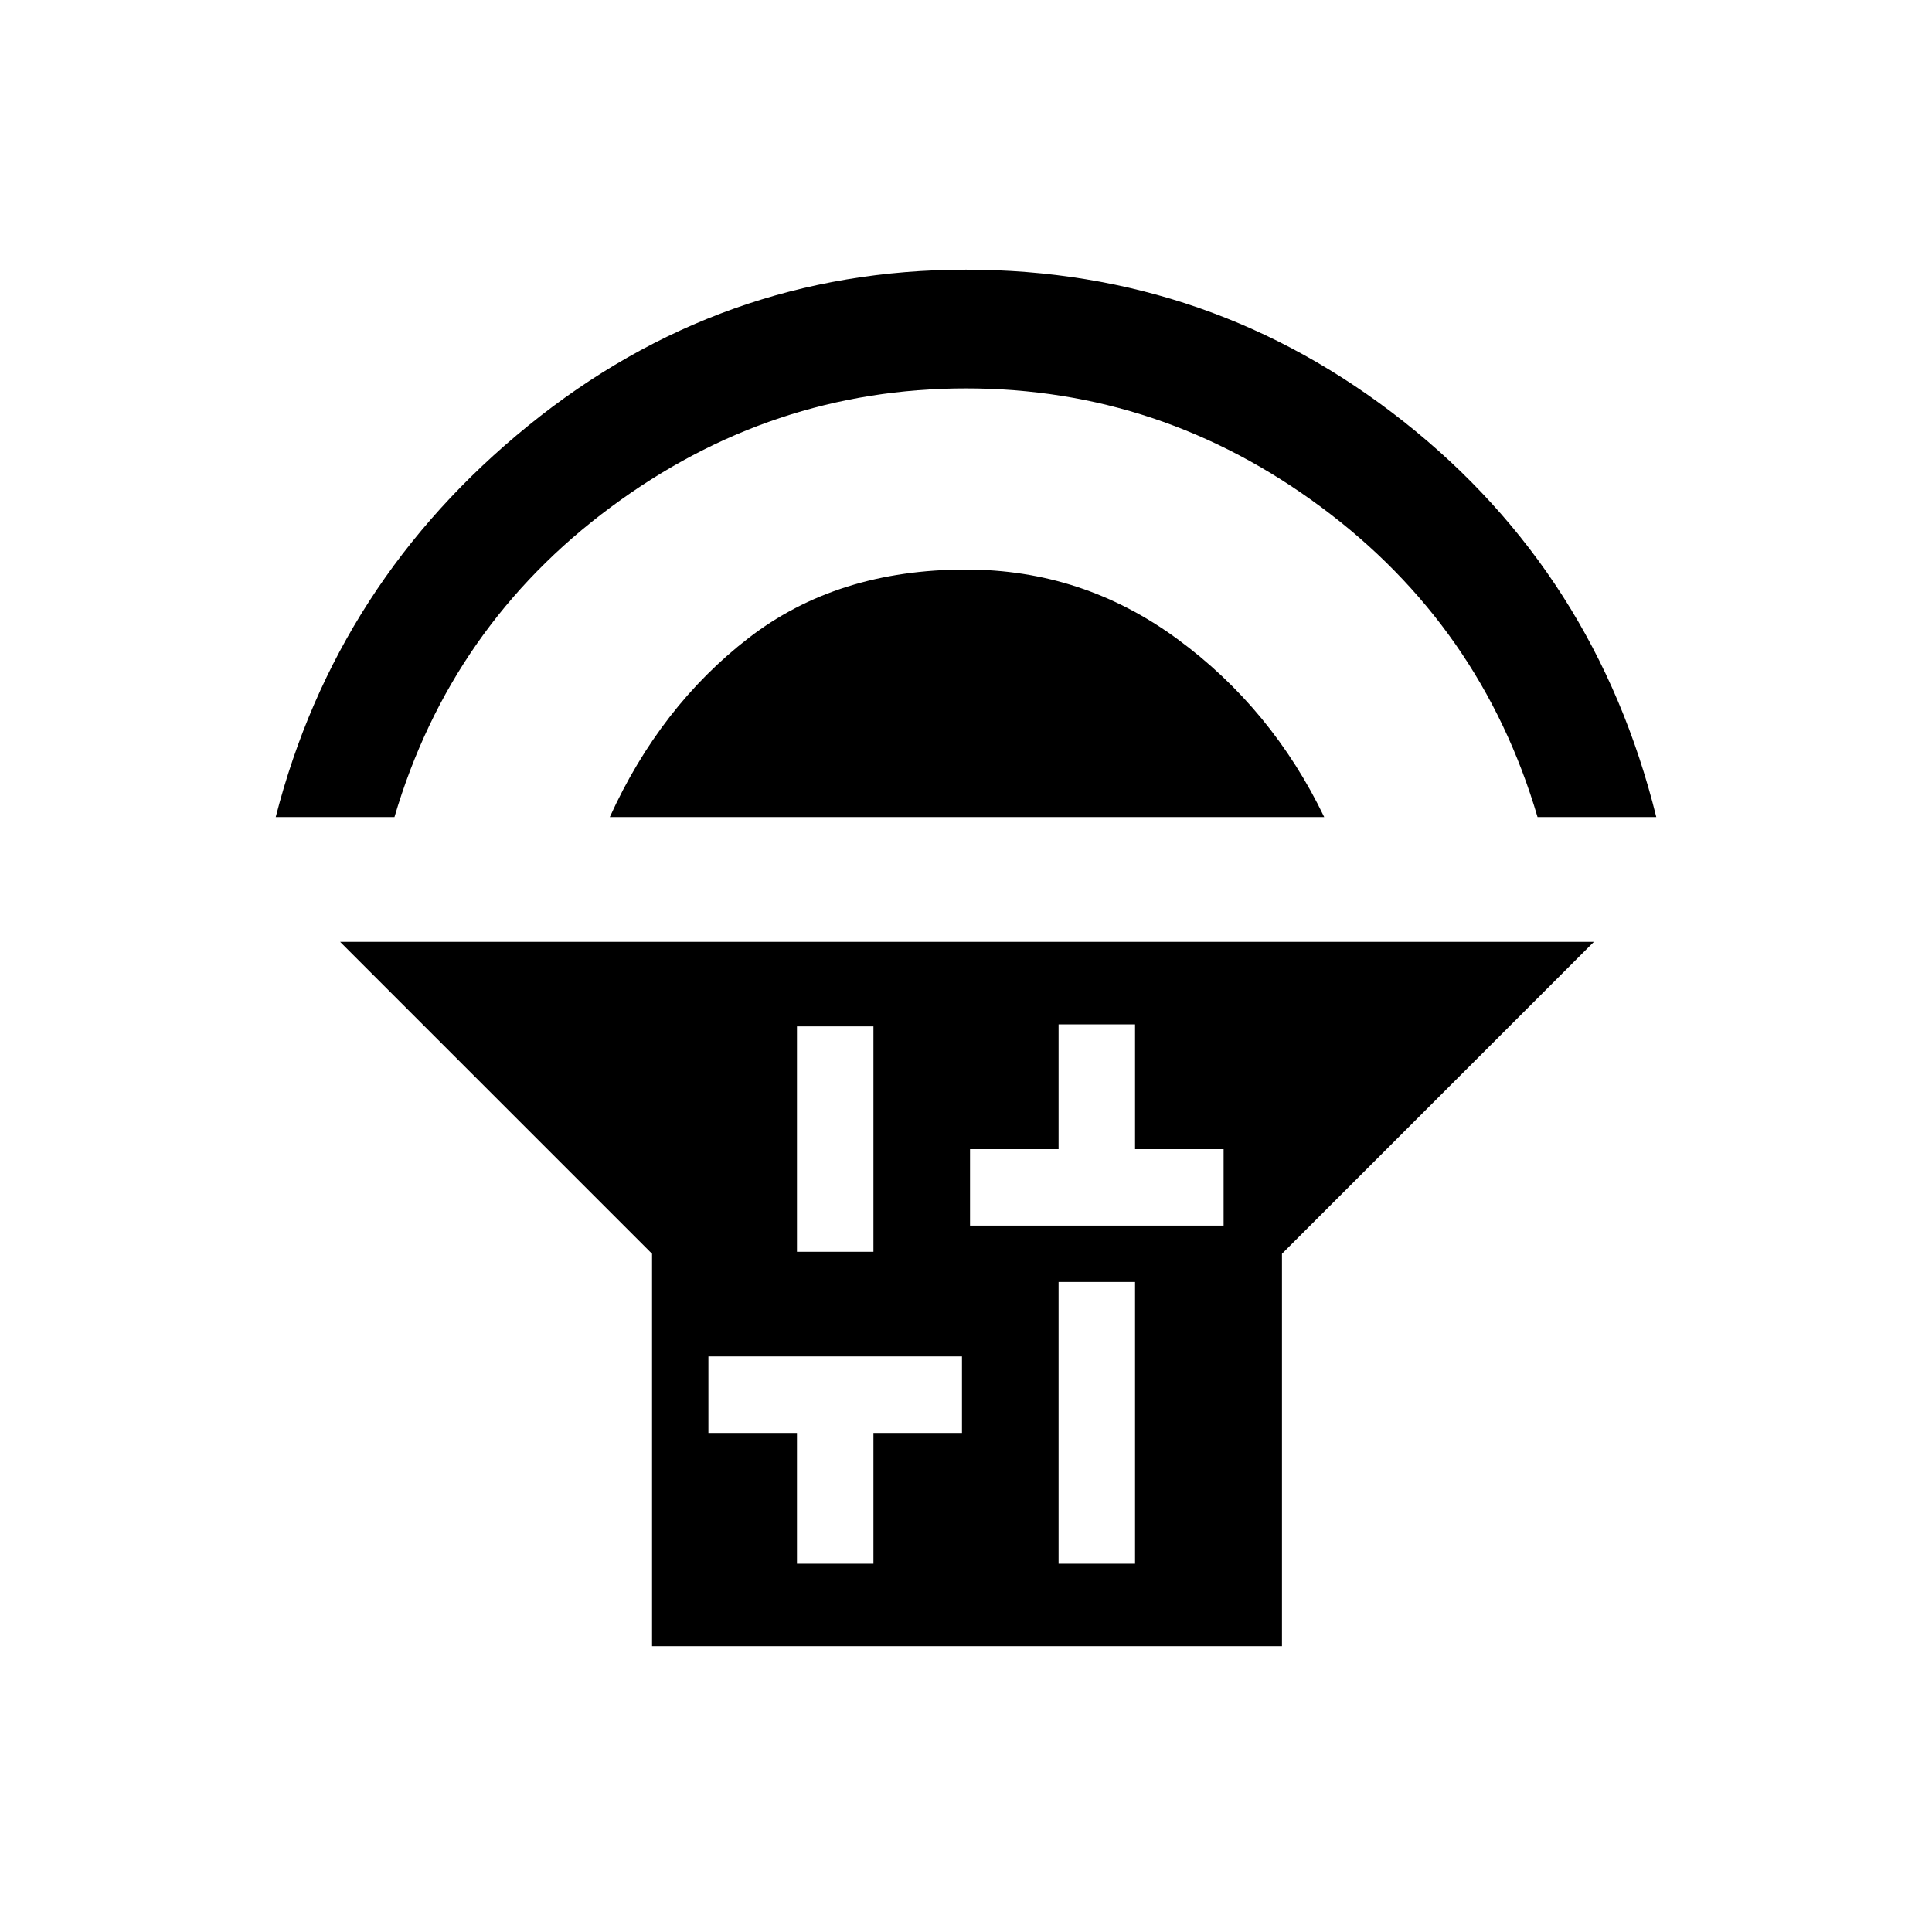<svg xmlns="http://www.w3.org/2000/svg" height="48" width="48"><path d="M16.2 40.9V31.15L8.45 23.4H39.6L31.85 31.15V40.9ZM19.8 31.1H21.7V25.5H19.8ZM19.8 38.85H21.7V35.6H23.9V33.7H17.6V35.6H19.8ZM26.3 38.85H28.2V31.85H26.3ZM24.1 30.45H30.4V28.55H28.2V25.45H26.3V28.55H24.1ZM6.85 20.3Q8.35 14.45 13.125 10.575Q17.9 6.7 24 6.7Q30.1 6.7 34.875 10.475Q39.65 14.25 41.15 20.3H38.2Q36.8 15.55 32.825 12.6Q28.85 9.65 24 9.65Q19.15 9.65 15.175 12.6Q11.2 15.55 9.8 20.3ZM15.15 20.3Q16.4 17.55 18.6 15.85Q20.8 14.15 24 14.15Q26.9 14.15 29.25 15.875Q31.6 17.6 32.9 20.3Z"/></svg>